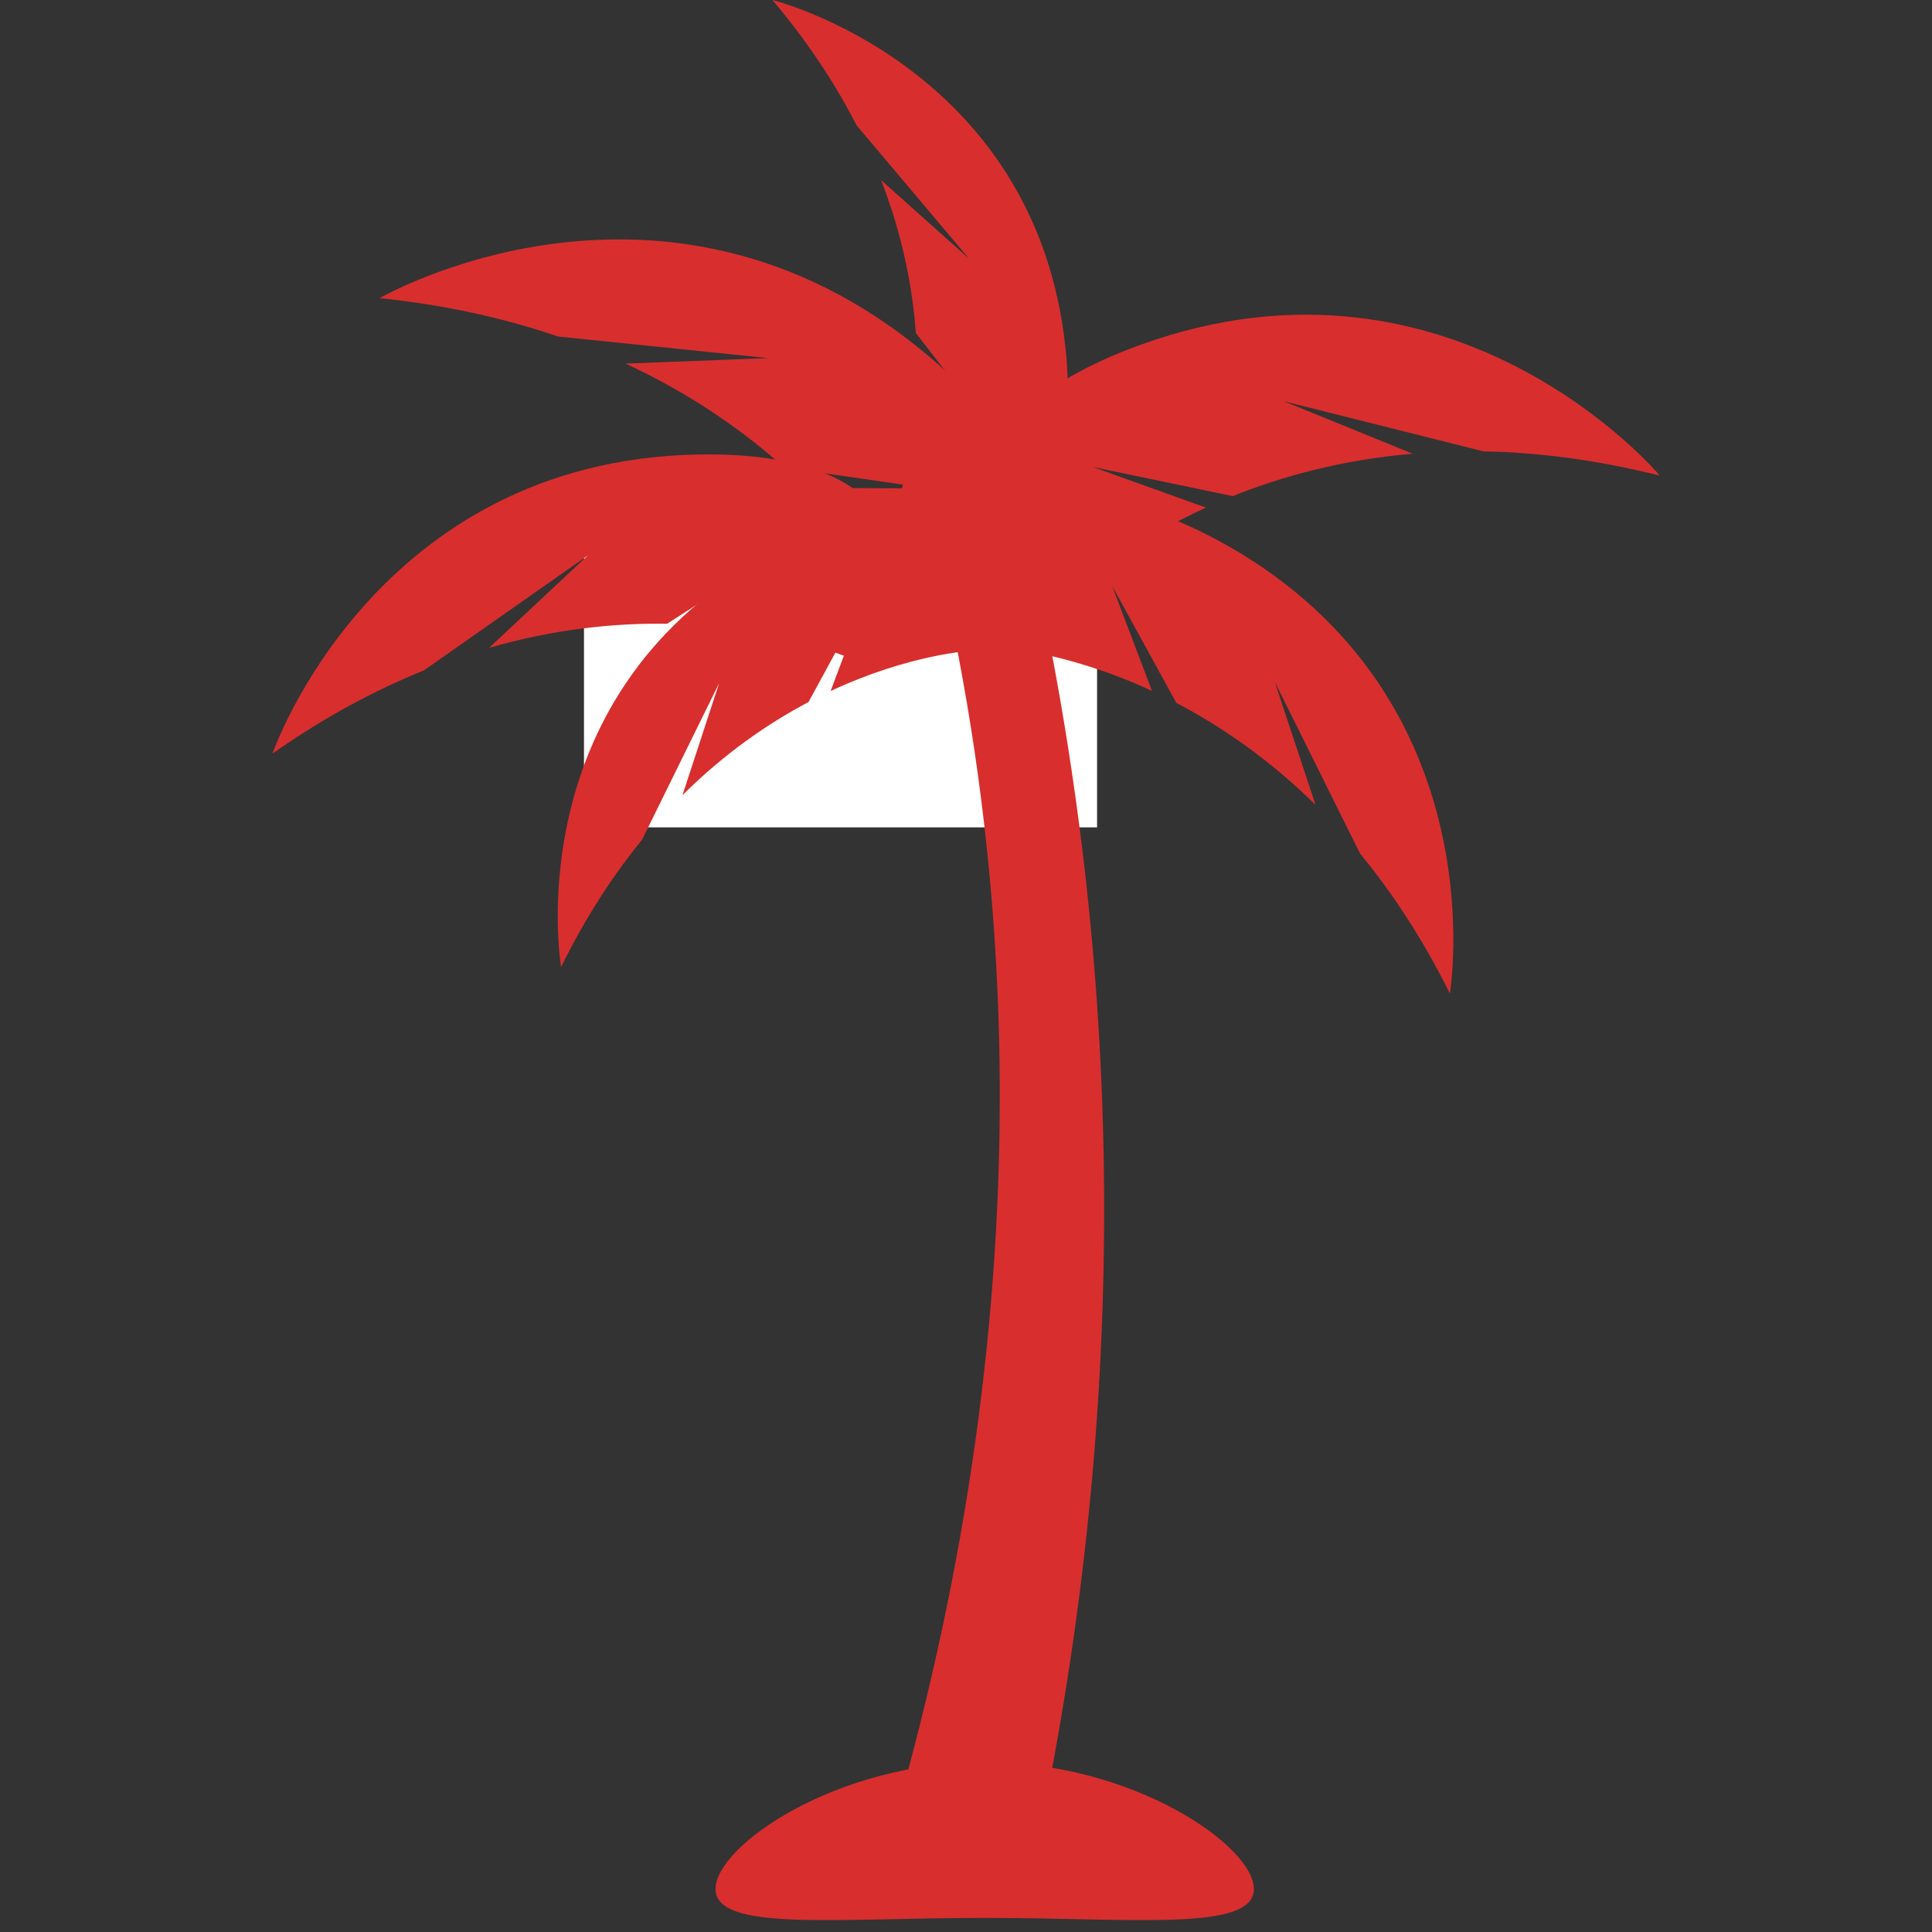 <svg xmlns="http://www.w3.org/2000/svg" xmlns:xlink="http://www.w3.org/1999/xlink" width="500" zoomAndPan="magnify" viewBox="0 0 375 375" height="500" preserveAspectRatio="xMidYMid meet" version="1.2"><rect x="0" y="0" width="375" height="375" fill="#333333" stroke="none"/><defs><clipPath id="555956d6d4"><path d="M 113.352 106.566 L 212.941 106.566 L 212.941 160.59 L 113.352 160.59 Z M 113.352 106.566 "/></clipPath><clipPath id="930e387eed"><path d="M 0.352 0.566 L 99.941 0.566 L 99.941 54.59 L 0.352 54.59 Z M 0.352 0.566 "/></clipPath><clipPath id="5a2f218beb"><rect x="0" width="100" y="0" height="55"/></clipPath><clipPath id="a3b5ab48b8"><path d="M 52.734 88 L 175 88 L 175 147 L 52.734 147 Z M 52.734 88 "/></clipPath><clipPath id="992931d38b"><path d="M 191 61 L 321.984 61 L 321.984 118 L 191 118 Z M 191 61 "/></clipPath></defs><g id="fc50696c2d"><g clip-rule="nonzero" clip-path="url(#555956d6d4)"><g transform="matrix(1,0,0,1,113,106)"><g clip-path="url(#5a2f218beb)"><g clip-rule="nonzero" clip-path="url(#930e387eed)"><path style=" stroke:none;fill-rule:nonzero;fill:#ffffff;fill-opacity:1;" d="M 0.352 0.566 L 99.957 0.566 L 99.957 54.59 L 0.352 54.59 Z M 0.352 0.566 "/></g></g></g></g><path style=" stroke:none;fill-rule:nonzero;fill:#d92e2e;fill-opacity:1;" d="M 138.883 366.648 C 138.883 358.297 162.273 342.02 191.129 342.02 C 219.984 342.02 243.375 358.297 243.375 366.648 C 243.375 375 219.984 372.262 191.129 372.262 C 162.273 372.262 138.883 375 138.883 366.648 "/><path style=" stroke:none;fill-rule:nonzero;fill:#d92e2e;fill-opacity:1;" d="M 196.723 93.191 C 187.695 86.156 183.008 82.805 173.246 76.477 C 203.996 174.625 199.359 274.438 167.945 371.801 C 177.531 365.625 195.301 352.793 203.789 345.496 C 219.789 261.496 217.633 176.129 196.723 93.191 "/><path style=" stroke:none;fill-rule:nonzero;fill:#d92e2e;fill-opacity:1;" d="M 281.422 192.84 C 276.133 182.203 270.211 173.238 264.004 165.703 L 247.414 132.312 L 255.348 156.23 C 246.254 147.266 236.914 140.922 228.336 136.438 L 215.863 113.723 L 223.605 134.109 C 206.457 126.18 193.387 125.621 193.387 125.621 C 188.918 111.465 198.922 83.621 238.207 105.883 C 290.969 135.785 281.422 192.84 281.422 192.84 "/><path style=" stroke:none;fill-rule:nonzero;fill:#d92e2e;fill-opacity:1;" d="M 108.91 187.695 C 113.672 178.012 119.02 169.852 124.633 162.98 L 139.586 132.586 L 132.465 154.344 C 140.691 146.164 149.156 140.367 156.934 136.266 L 168.18 115.582 L 161.223 134.129 C 176.77 126.863 188.648 126.312 188.648 126.312 C 192.652 113.43 183.465 88.172 147.855 108.535 C 100.023 135.895 108.91 187.695 108.91 187.695 "/><g clip-rule="nonzero" clip-path="url(#a3b5ab48b8)"><path style=" stroke:none;fill-rule:nonzero;fill:#d92e2e;fill-opacity:1;" d="M 52.883 146.273 C 63.008 139.168 72.879 133.914 82.301 130.109 L 114.086 107.816 L 94.934 125.746 C 107.707 122.066 119.406 120.91 129.48 121.074 L 152.184 106.496 L 134.969 121.297 C 154.594 122.566 166.828 128.559 166.828 128.559 C 177.957 117.828 182.648 87.387 135.645 88.215 C 72.516 89.332 52.883 146.273 52.883 146.273 "/></g><path style=" stroke:none;fill-rule:nonzero;fill:#d92e2e;fill-opacity:1;" d="M 73.68 57.871 C 86.668 59.207 98.176 61.844 108.328 65.32 L 149.094 69.508 L 121.418 70.574 C 134.152 76.473 144.285 83.637 152.207 90.734 L 180.402 94.801 L 156.434 94.703 C 171.211 109.289 176.824 122.527 176.824 122.527 C 193.121 121.66 217.918 100.617 179.848 68.785 C 128.711 26.023 73.68 57.871 73.68 57.871 "/><path style=" stroke:none;fill-rule:nonzero;fill:#d92e2e;fill-opacity:1;" d="M 149.93 0 C 156.891 8.25 162.219 16.426 166.258 24.32 L 188.098 50.219 L 171.027 34.965 C 175.215 45.781 177.125 55.859 177.762 64.629 L 192.191 83.23 L 177.992 69.418 C 178.414 86.574 174.148 97.672 174.148 97.672 C 184.336 106.512 211.164 108.234 206.801 67.445 C 200.941 12.656 149.93 0 149.93 0 "/><g clip-rule="nonzero" clip-path="url(#992931d38b)"><path style=" stroke:none;fill-rule:nonzero;fill:#d92e2e;fill-opacity:1;" d="M 322.191 92.324 C 309.844 89.223 298.418 87.809 287.957 87.613 L 249.195 77.879 L 274.207 88.07 C 260.57 89.234 248.898 92.426 239.27 96.293 L 212.078 90.629 L 234.078 98.527 C 215.672 106.969 206.121 117.234 206.121 117.234 C 191.473 111.012 175.75 83.469 221.25 66.969 C 282.359 44.809 322.191 92.324 322.191 92.324 "/></g></g></svg>